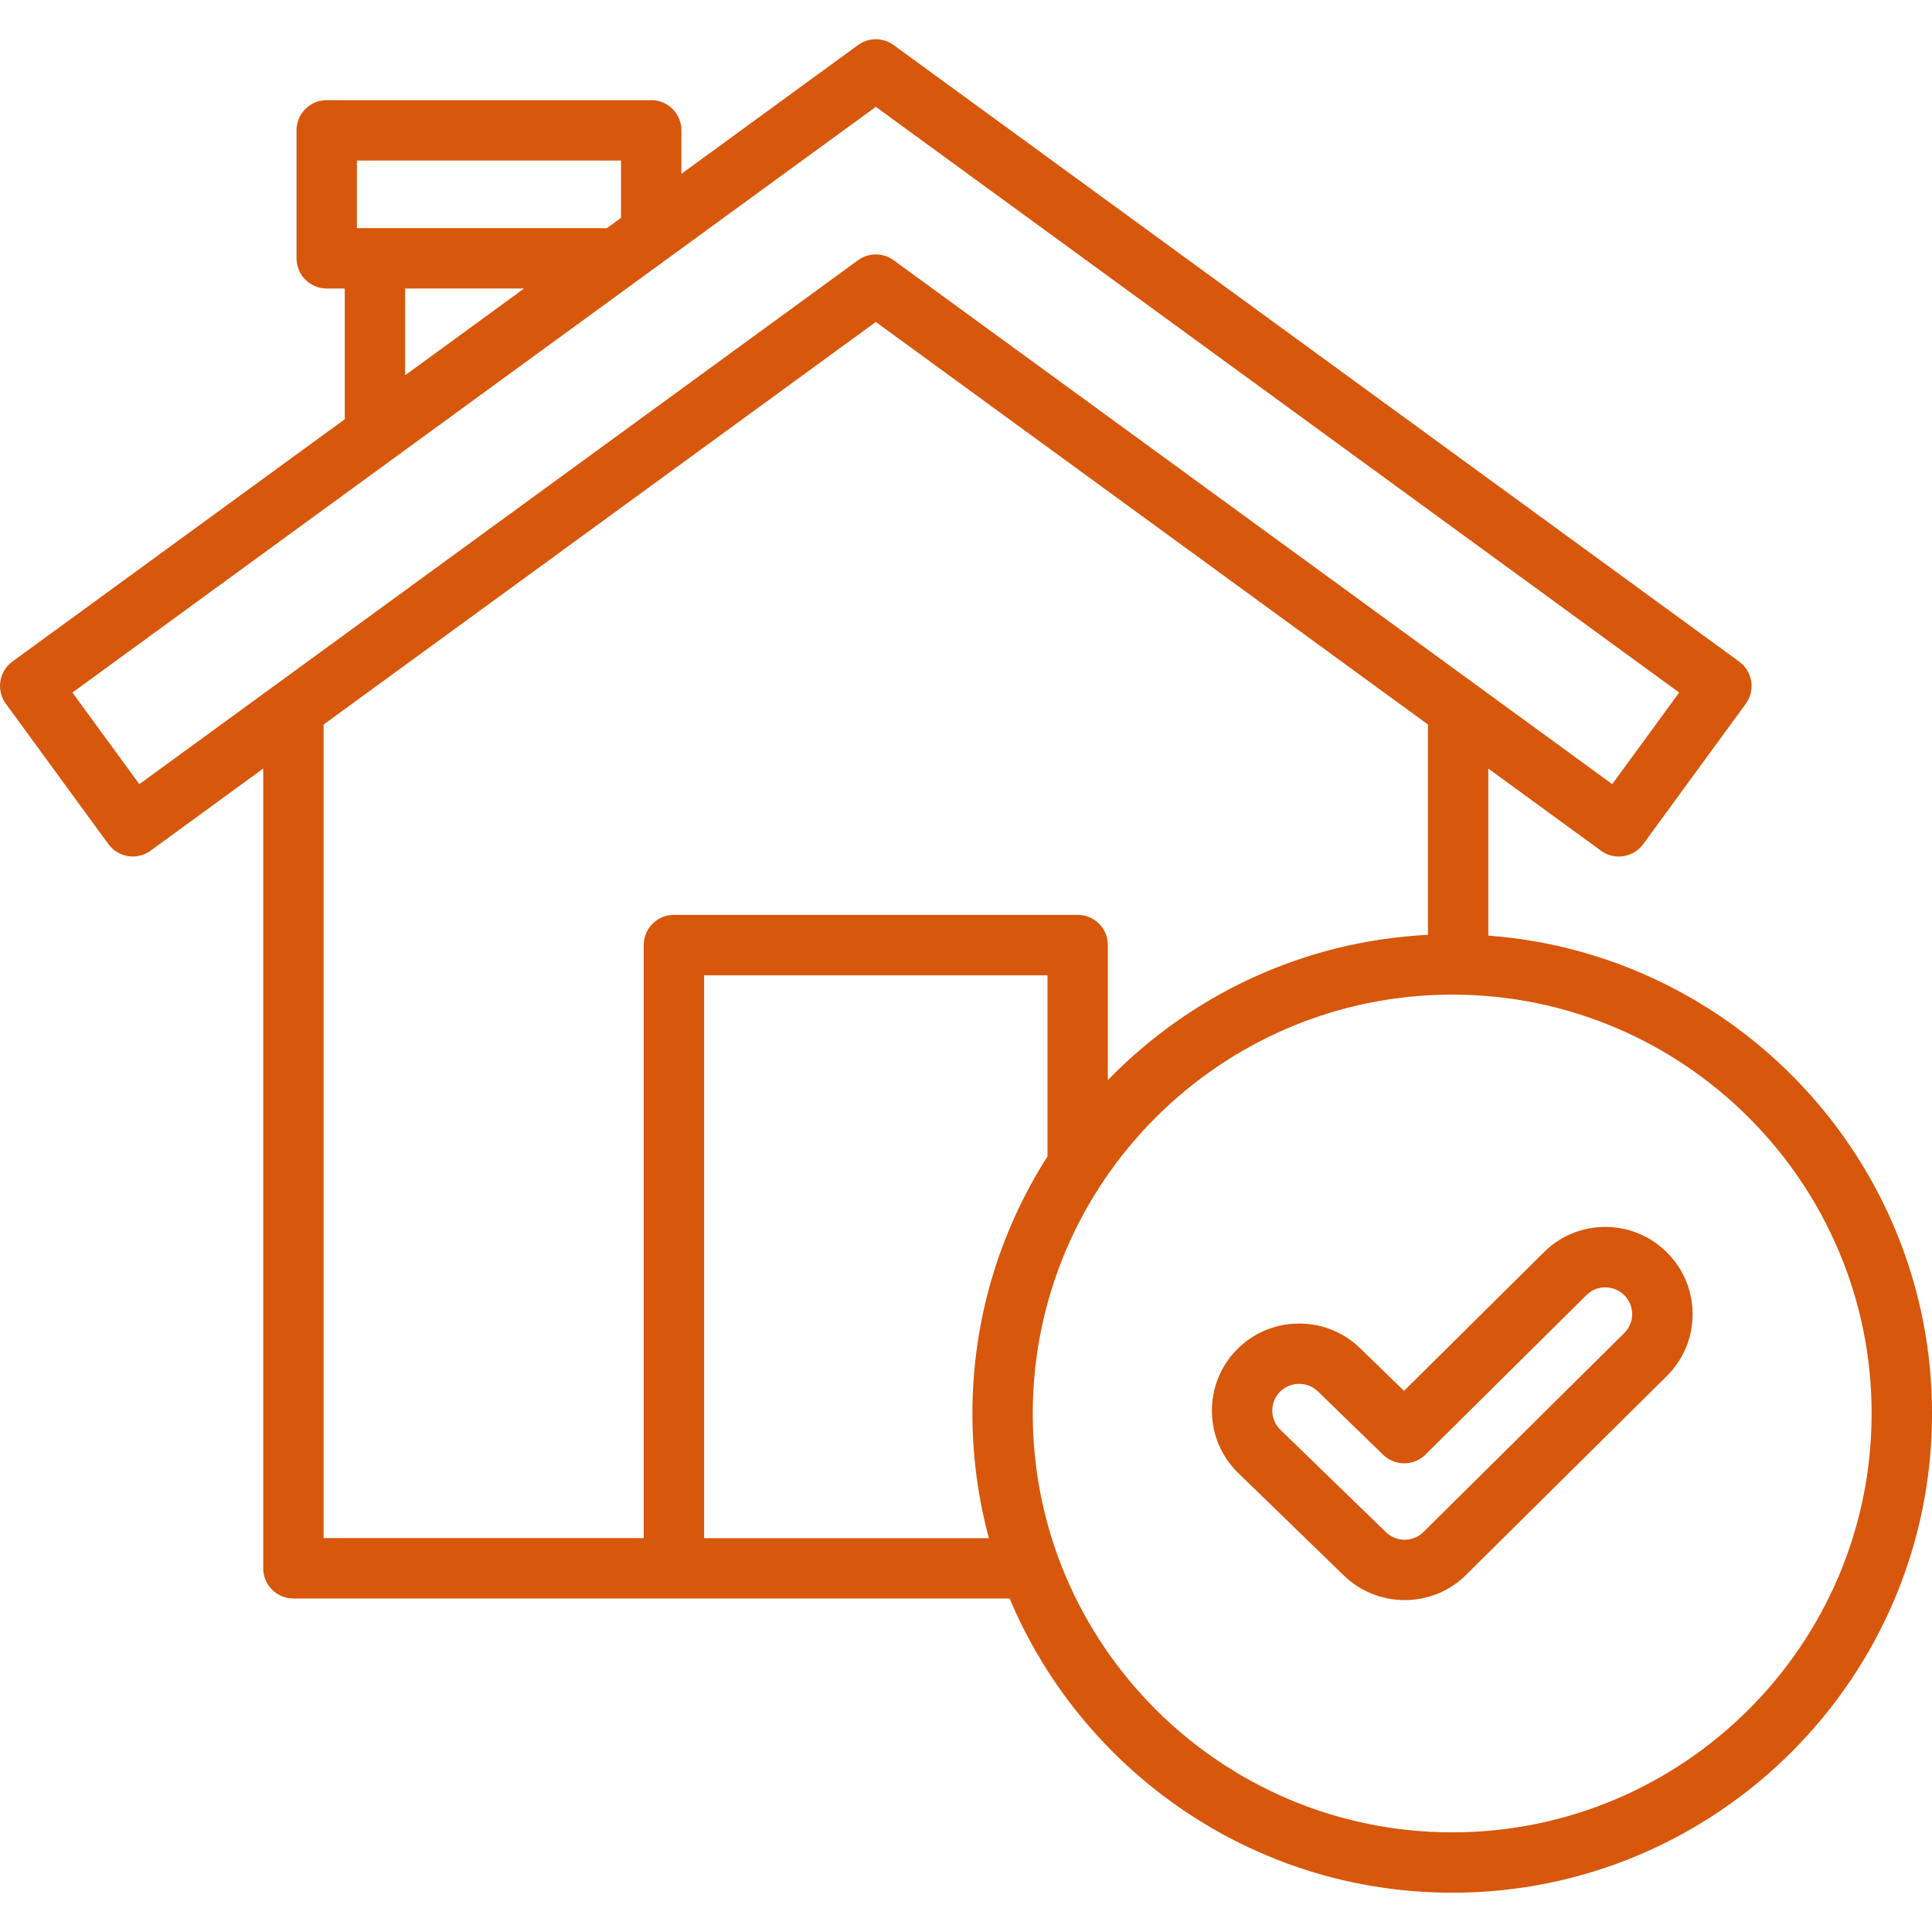 <svg id="Layer_1" fill="#d7570c" enable-background="new 0 0 512 512" height="512" viewBox="0 0 512 512" width="512" xmlns="http://www.w3.org/2000/svg"><path d="m394.42 247.95v-44.27l29.86 21.77c1.42 1.04 3.07 1.54 4.71 1.54 2.47 0 4.9-1.14 6.47-3.28l27.18-37.2c1.25-1.71 1.77-3.86 1.45-5.95-.33-2.1-1.48-3.98-3.19-5.23l-224.08-163.39c-2.81-2.05-6.62-2.05-9.43 0l-46.81 34.13v-11.53c0-4.42-3.58-8-8-8h-86c-4.42 0-8 3.58-8 8v33.92c0 4.42 3.58 8 8 8h4.78v34.65l-88.07 64.21c-1.72 1.25-2.86 3.13-3.19 5.23s.19 4.24 1.45 5.95l27.18 37.2c2.6 3.56 7.6 4.35 11.17 1.74l29.86-21.77v211.95c0 4.42 3.58 8 8 8h189.8c19.25 45.75 64.58 77.97 117.31 77.97 70.1 0 127.14-56.97 127.14-126.99-.01-66.82-51.93-121.75-117.59-126.65zm-299.84-205.41h70v15.19l-3.74 2.72h-1.05-60.43-4.78zm12.78 33.92h31.53l-31.53 22.99zm-70.43 131.35-17.74-24.28 212.91-155.22 212.9 155.22-17.74 24.28-190.44-138.85c-2.81-2.05-6.62-2.05-9.43 0zm48.83-15.8 146.34-106.69 146.32 106.68v55.74c-33.21 1.66-63.09 16.11-84.83 38.5v-35.79c0-4.42-3.58-8-8-8h-107c-4.42 0-8 3.58-8 8v157.16h-84.83zm100.83 215.62v-149.16h91.01v47.99c-12.59 19.7-19.9 43.09-19.9 68.15 0 11.42 1.53 22.49 4.37 33.02zm198.27 77.96c-61.3 0-111.17-49.79-111.17-110.99 0-61.21 49.87-111.02 111.17-111.02 61.28 0 111.14 49.8 111.14 111.02 0 61.2-49.86 110.99-111.14 110.99zm40.58-160.44c-.01 0-.02 0-.03 0-6.16 0-11.95 2.39-16.27 6.72l-37.06 36.72-11.66-11.32c-9.13-8.86-23.8-8.67-32.71.45-4.31 4.43-6.63 10.27-6.54 16.44s2.58 11.95 7.02 16.25l27.95 27.12c4.48 4.34 10.31 6.51 16.13 6.51 5.92 0 11.83-2.24 16.28-6.71l53.19-52.69c4.38-4.36 6.81-10.15 6.82-16.32.01-6.16-2.38-11.97-6.74-16.34-4.38-4.41-10.19-6.82-16.38-6.83zm5.01 28.12-53.21 52.72c-2.71 2.72-7.19 2.74-9.96.05l-27.95-27.12c-1.37-1.33-2.13-3.1-2.16-5s.69-3.7 2-5.04c1.4-1.43 3.26-2.15 5.12-2.15 1.8 0 3.6.67 4.98 2.02l17.29 16.79c3.13 3.03 8.11 3.01 11.2-.06l42.66-42.26c1.33-1.33 3.1-2.06 4.99-2.06h.01c1.91 0 3.7.75 5.05 2.1 1.34 1.34 2.08 3.12 2.07 5.01 0 1.88-.75 3.66-2.09 5z"/></svg>